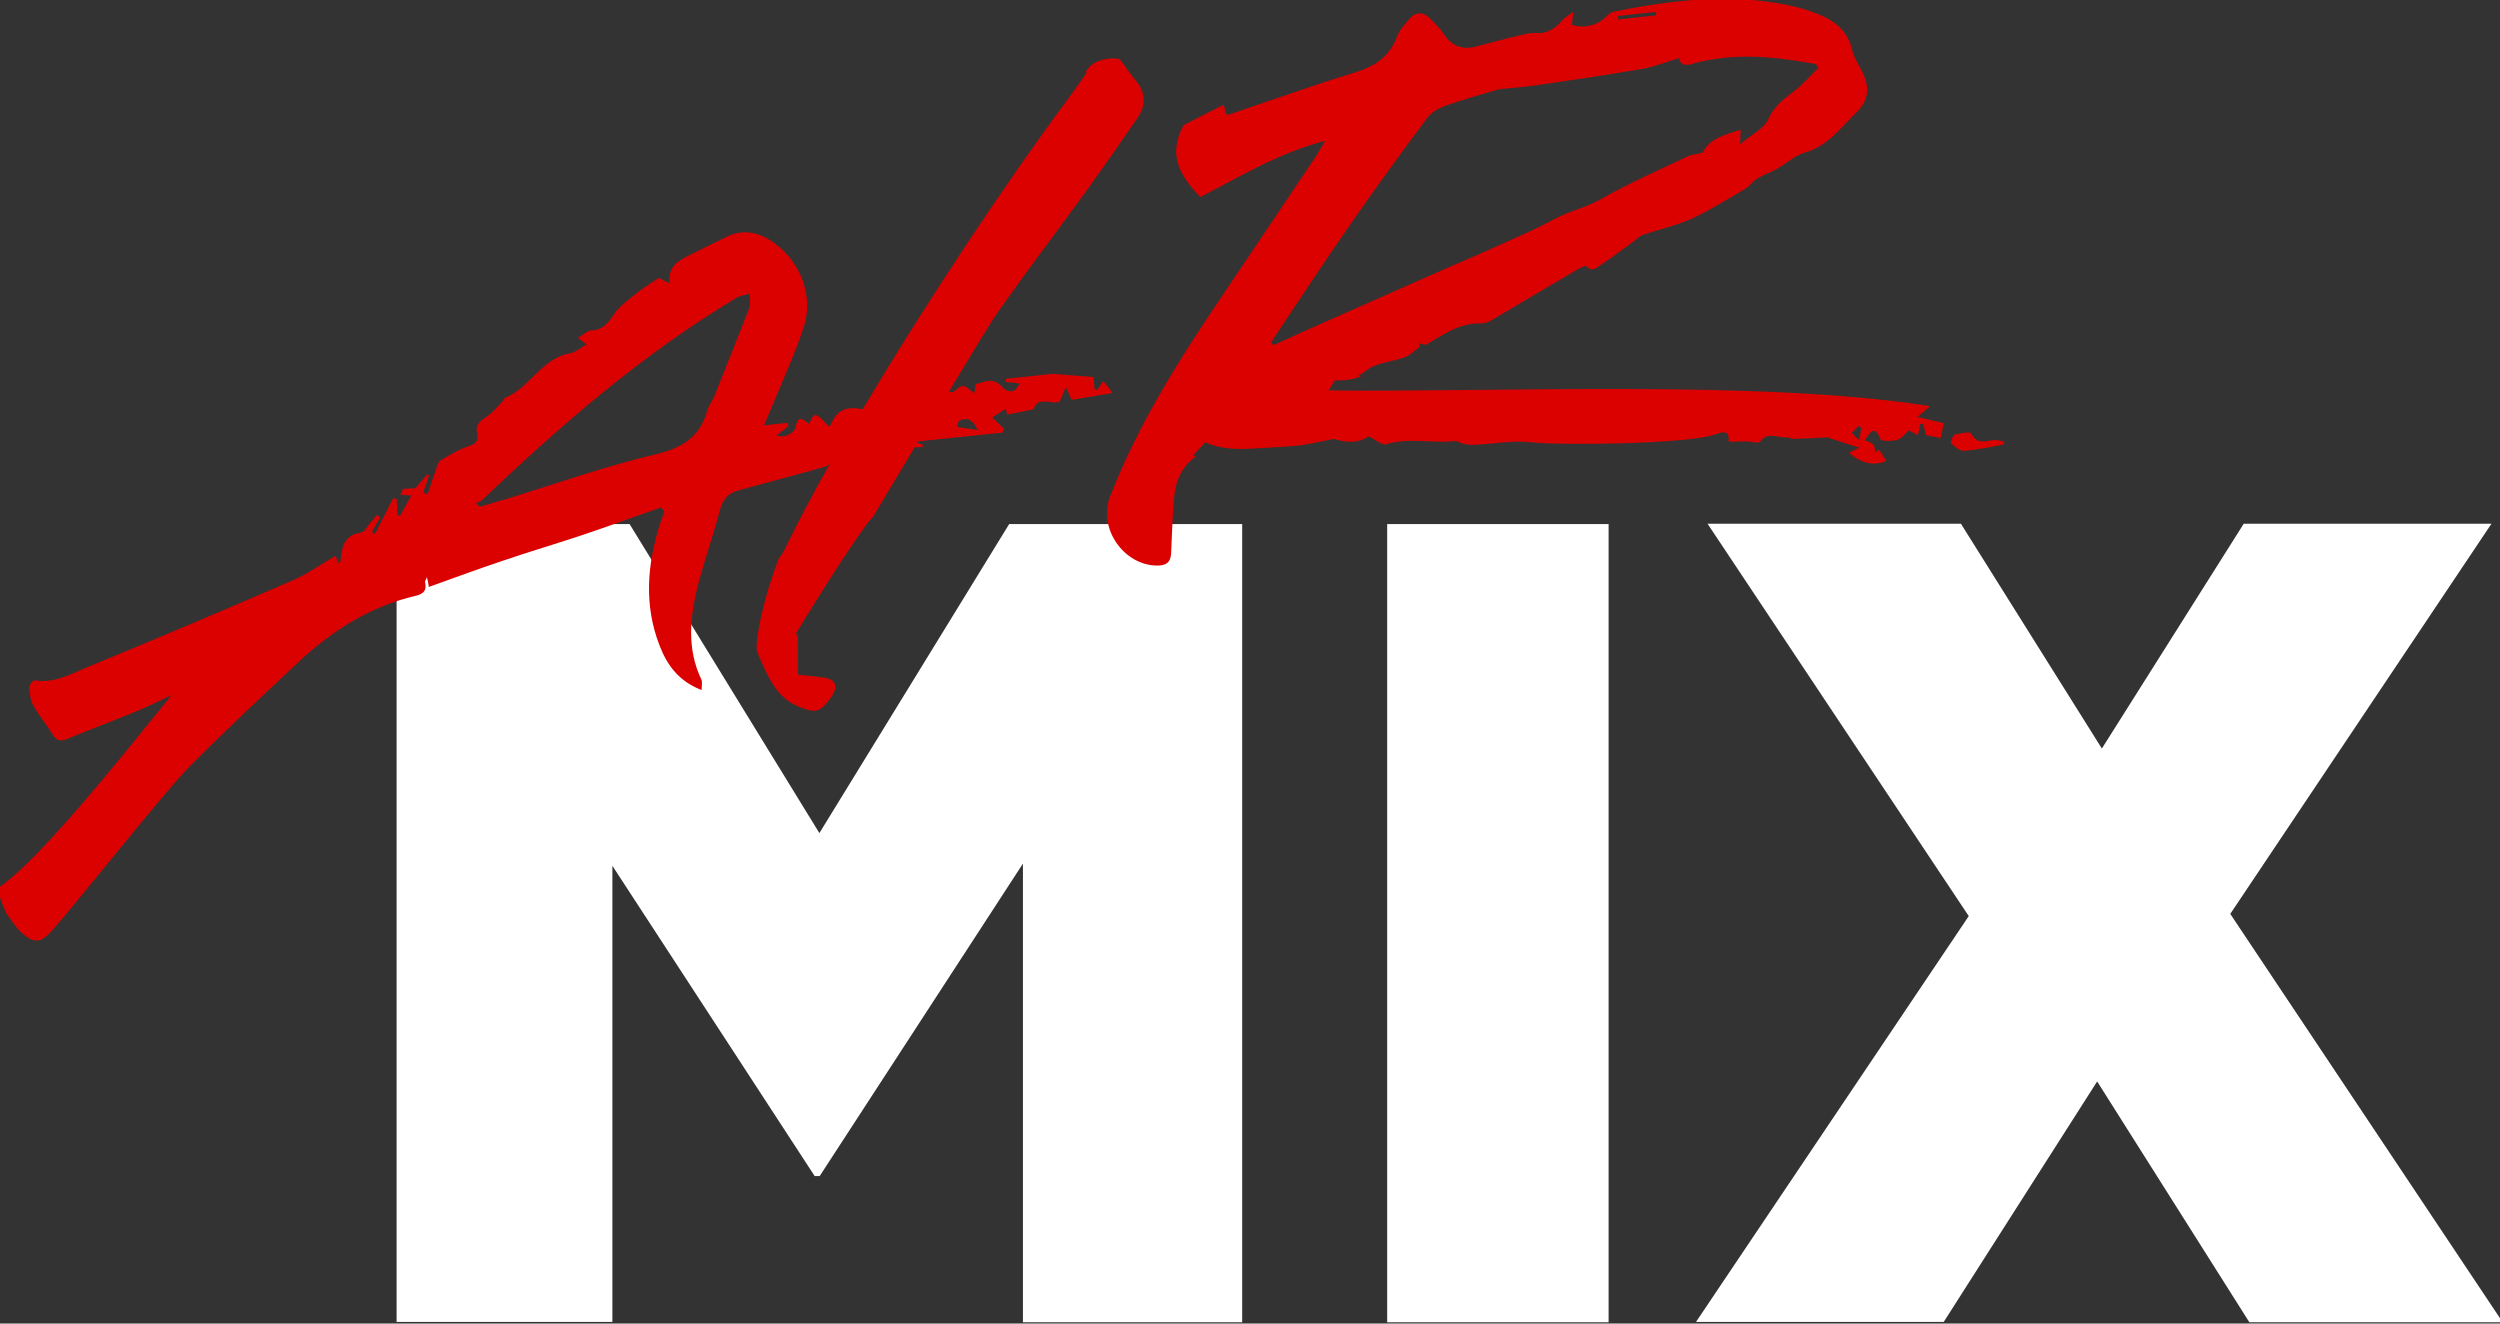 <svg width="102" height="54" viewBox="0 0 102 54" fill="none" xmlns="http://www.w3.org/2000/svg">
<rect x="0" y="0" width="102" height="54" fill="#333333" stroke="none"/>
<g clip-path="url(#clip0)">
<path d="M16.181 21.382H25.687L33.431 33.99L41.174 21.382H50.681V53.949H41.736V35.235L33.443 47.984H33.239L24.985 35.324V53.936H16.181V21.382Z" fill="white"/>
<path d="M56.597 21.382H65.631V53.949H56.597V21.382Z" fill="white"/>
<path d="M80.325 37.377L69.668 21.369H80.006L85.756 30.54L91.544 21.369H101.651L90.995 37.287L102.111 53.949H91.774L85.564 44.123L79.303 53.936H69.196L80.325 37.377Z" fill="white"/>
<path d="M45.007 15.546C44.905 15.7 44.841 15.815 44.764 15.918C44.726 15.905 44.701 15.892 44.662 15.879C44.637 15.687 44.624 15.507 44.611 15.379C44.062 15.341 43.551 15.302 42.95 15.251C42.388 15.315 41.711 15.379 41.033 15.456C41.033 15.495 41.046 15.546 41.046 15.584C41.225 15.597 41.404 15.623 41.596 15.649C41.404 16.123 41.059 15.969 40.906 15.803C40.561 15.392 40.203 15.559 39.807 15.674C39.781 15.828 39.768 15.969 39.756 16.046C39.59 15.931 39.436 15.751 39.283 15.751C39.13 15.751 38.976 15.944 38.9 15.995C38.836 15.995 38.772 15.995 38.708 15.995C39.283 15.046 39.845 14.097 40.433 13.16C40.918 12.365 43.87 8.427 44.419 7.658C45.097 6.708 45.761 5.759 46.413 4.81C46.758 4.297 46.758 3.784 46.336 3.284C46.119 3.027 45.94 2.745 45.684 2.411C45.736 2.399 44.713 2.232 44.317 2.899C44.317 2.912 44.304 2.912 44.292 2.925C44.304 2.937 44.317 2.95 44.33 2.976C44.036 3.386 43.755 3.797 43.448 4.207C41.072 7.414 37.839 12.249 35.207 16.688C35.181 16.688 35.168 16.688 35.143 16.688C34.478 16.559 34.121 16.765 33.891 17.342C33.878 17.367 33.84 17.367 33.801 17.38C33.264 16.803 33.213 16.803 33.022 17.303C32.792 17.136 32.549 16.867 32.459 17.444C32.434 17.598 32.089 17.906 31.68 17.765C31.897 17.598 32.038 17.496 32.178 17.38C32.153 17.342 32.14 17.29 32.114 17.252C31.833 17.277 31.552 17.316 31.169 17.355C31.297 17.047 31.399 16.841 31.476 16.636C31.923 15.546 32.421 14.469 32.792 13.353C33.201 12.108 32.69 10.749 31.642 9.954C31.028 9.492 30.377 9.312 29.648 9.659C29.214 9.877 28.779 10.082 28.345 10.3C27.834 10.569 27.221 10.762 27.323 11.57C27.106 11.454 26.965 11.377 26.876 11.339C26.492 11.595 26.16 11.801 25.853 12.057C25.559 12.288 25.24 12.532 25.036 12.839C24.806 13.186 24.588 13.468 24.128 13.481C23.962 13.481 23.796 13.66 23.579 13.789C23.758 13.93 23.86 13.994 23.937 14.058C23.681 14.186 23.477 14.379 23.247 14.417C22.084 14.622 21.611 15.841 20.589 16.239C20.563 16.251 20.563 16.303 20.551 16.328C20.308 16.572 20.103 16.841 19.822 17.021C19.567 17.188 19.388 17.342 19.465 17.675C19.528 17.945 19.452 18.098 19.132 18.201C18.723 18.329 18.353 18.56 17.982 18.778C17.893 18.829 17.842 18.996 17.803 19.112C17.676 19.458 17.561 19.817 17.446 20.163C17.382 20.138 17.331 20.125 17.267 20.099C17.343 19.869 17.433 19.625 17.509 19.394C17.484 19.381 17.458 19.368 17.433 19.355C17.267 19.548 17.101 19.74 16.947 19.92C16.768 19.933 16.615 19.933 16.449 19.945C16.411 20.022 16.372 20.112 16.334 20.189C16.487 20.202 16.628 20.202 16.781 20.215C16.59 20.561 16.449 20.805 16.321 21.049C16.283 21.036 16.257 21.023 16.219 21.01C16.206 20.792 16.193 20.574 16.181 20.356C16.13 20.343 16.091 20.343 16.04 20.33C15.797 20.818 15.542 21.292 15.299 21.78C15.261 21.754 15.21 21.728 15.171 21.703C15.286 21.497 15.401 21.305 15.516 21.1C15.465 21.074 15.427 21.036 15.376 21.01C15.286 21.113 15.197 21.228 15.107 21.331C14.979 21.472 14.877 21.715 14.737 21.728C14.021 21.831 13.944 22.344 13.893 22.896C13.893 22.921 13.855 22.947 13.817 22.985C13.766 22.87 13.727 22.755 13.689 22.677C13.076 23.037 12.526 23.434 11.913 23.691C9.166 24.884 6.406 26.051 3.633 27.192C2.93 27.475 2.24 27.898 1.41 27.757C1.358 27.744 1.192 27.949 1.192 28.039C1.205 28.296 1.243 28.578 1.358 28.783C1.588 29.193 1.895 29.553 2.138 29.95C2.291 30.207 2.445 30.271 2.726 30.155C3.684 29.758 4.655 29.399 5.613 29.001C6.086 28.809 6.533 28.578 7.006 28.36C5.716 29.912 1.588 35.222 -0.137 36.261C-0.034 36.543 0.055 36.748 0.132 36.966C0.183 37.095 0.234 37.236 0.311 37.338C0.502 37.608 0.681 37.89 0.924 38.095C1.422 38.505 1.665 38.467 2.1 37.992C3.007 36.992 6.789 32.208 7.747 31.259C9.204 29.796 10.712 28.385 12.22 26.974C13.587 25.705 15.133 24.73 16.973 24.306C17.292 24.23 17.42 24.076 17.343 23.755C17.331 23.716 17.369 23.665 17.42 23.55C17.458 23.729 17.484 23.832 17.497 23.947C18.506 23.588 19.503 23.216 20.5 22.883C21.586 22.511 22.684 22.19 23.758 21.831C24.831 21.472 25.904 21.074 26.978 20.702C27.016 20.753 27.067 20.818 27.106 20.869C27.055 21.023 26.991 21.19 26.939 21.343C26.403 23.011 26.262 24.678 26.914 26.346C27.221 27.141 27.693 27.795 28.626 28.154C28.626 27.962 28.665 27.821 28.613 27.718C28.013 26.461 28.153 25.166 28.473 23.883C28.741 22.857 29.099 21.857 29.367 20.831C29.482 20.381 29.712 20.112 30.121 20.01C31.271 19.689 32.421 19.394 33.558 19.073C33.661 19.048 33.763 18.996 33.852 18.932C33.137 20.202 32.498 21.408 31.974 22.498C31.923 22.588 31.859 22.677 31.782 22.767C31.54 23.396 31.003 24.909 30.875 26.243C30.862 26.333 30.875 26.436 30.875 26.538C30.952 26.744 31.016 26.91 31.092 27.064C31.412 27.782 31.757 28.475 32.536 28.809C33.29 29.129 33.456 29.078 33.916 28.437C34.223 27.988 34.108 27.706 33.571 27.641C33.226 27.59 32.881 27.564 32.562 27.526C32.562 26.923 32.549 26.41 32.549 25.91L32.459 25.871C32.459 25.871 34.069 23.203 35.245 21.549C35.334 21.421 35.462 21.254 35.628 21.074C36.191 20.138 36.753 19.189 37.315 18.252C37.417 18.252 37.532 18.239 37.647 18.239C37.647 18.201 37.647 18.175 37.647 18.137C37.571 18.111 37.494 18.098 37.43 18.073C37.443 18.047 37.456 18.034 37.468 18.009C38.593 17.893 39.743 17.765 40.906 17.649C40.918 17.598 40.944 17.534 40.957 17.483C40.791 17.329 40.637 17.175 40.484 17.034C40.663 16.918 40.842 16.803 41.033 16.675C41.072 16.829 41.097 16.931 41.084 16.918C41.455 16.841 41.787 16.777 42.171 16.7C42.337 16.136 42.912 16.521 43.231 16.392C43.333 16.162 43.41 15.982 43.487 15.79C43.551 15.931 43.614 16.059 43.717 16.316C44.19 16.239 44.713 16.149 45.391 16.033C45.212 15.777 45.109 15.661 45.007 15.546ZM30.568 12.57C30.108 13.763 29.623 14.956 29.15 16.149C29.061 16.354 28.92 16.546 28.856 16.752C28.549 17.829 27.86 18.265 26.761 18.535C24.678 19.022 22.646 19.753 20.589 20.381C20.244 20.484 19.899 20.574 19.567 20.677C19.516 20.625 19.477 20.574 19.426 20.523C19.503 20.484 19.605 20.471 19.669 20.407C22.876 17.342 26.211 14.456 30.032 12.16C30.198 12.057 30.402 12.044 30.594 11.98C30.581 12.185 30.632 12.403 30.568 12.57ZM39.04 17.419C39.053 17.38 39.078 17.188 39.168 17.149C39.551 16.995 39.743 17.226 39.883 17.547C39.628 17.508 39.398 17.47 39.04 17.419Z" fill="#DA0100"/>
<path d="M78.753 16.572C71.879 15.482 61.069 16.008 54.207 15.931C54.348 15.725 54.425 15.52 54.488 15.52C54.872 15.533 55.217 15.482 55.562 15.341H55.408C55.523 15.276 55.638 15.199 55.753 15.11C56.162 14.789 56.801 14.763 57.325 14.571C57.555 14.481 57.734 14.289 57.938 14.135C57.913 14.096 57.887 14.058 57.862 14.007C57.989 14.019 58.143 14.096 58.219 14.045C58.91 13.634 59.574 13.16 60.43 13.198C60.558 13.198 60.711 13.147 60.826 13.083C62.014 12.377 63.203 11.672 64.404 10.967C64.506 10.915 64.685 10.825 64.711 10.851C64.979 11.146 65.171 10.89 65.362 10.774C65.822 10.466 66.257 10.133 66.704 9.812C66.806 9.735 66.896 9.633 66.998 9.594C67.637 9.376 68.301 9.222 68.927 8.966C69.528 8.709 70.09 8.35 70.678 8.016C70.895 7.901 71.1 7.76 71.317 7.632C71.445 7.491 71.572 7.35 71.738 7.26C71.981 7.119 72.249 7.029 72.505 6.888C72.888 6.67 73.233 6.336 73.655 6.221C74.588 5.951 75.112 5.195 75.751 4.579C76.3 4.04 76.287 3.463 75.904 2.783C75.776 2.552 75.636 2.309 75.572 2.052C75.393 1.244 74.831 0.821 74.115 0.551C73.757 0.41 73.374 0.295 72.991 0.218C70.588 -0.282 68.212 -0 65.848 0.474C65.746 0.5 65.631 0.577 65.554 0.654C65.209 1.026 64.634 1.18 64.136 1.013C64.148 0.885 64.161 0.757 64.187 0.487C63.957 0.654 63.829 0.718 63.739 0.834C63.446 1.167 63.126 1.385 62.653 1.347C62.398 1.334 62.13 1.411 61.874 1.475C61.325 1.603 60.775 1.757 60.226 1.898C59.689 2.039 59.255 1.898 58.935 1.424C58.769 1.18 58.552 0.962 58.334 0.744C58.066 0.474 57.76 0.474 57.504 0.769C57.325 0.988 57.108 1.206 57.018 1.449C56.712 2.283 56.137 2.693 55.306 2.95C53.581 3.476 51.869 4.092 50.157 4.669C50.131 4.682 50.093 4.669 50.029 4.669C50.003 4.566 49.978 4.464 49.927 4.271C49.301 4.592 48.713 4.887 48.291 5.105C47.601 6.375 48.202 7.221 48.968 8.042C50.591 7.208 52.15 6.246 54.067 5.746C53.901 6.016 53.811 6.182 53.709 6.349C52.457 8.209 51.205 10.082 49.952 11.941C48.163 14.584 46.451 17.265 45.288 20.266C44.79 21.549 45.851 23.075 47.218 23.075C47.563 23.075 47.755 22.959 47.78 22.6C47.818 21.869 47.831 21.138 47.895 20.407C47.946 19.714 48.151 19.086 48.777 18.637C48.726 18.586 48.7 18.56 48.7 18.56L49.173 18.047C49.761 18.316 50.425 18.342 51.09 18.303C51.69 18.265 52.291 18.239 52.891 18.188C53.3 18.149 53.709 18.047 54.118 17.97C54.246 17.944 54.399 17.893 54.514 17.931C55.038 18.098 55.511 18.034 55.843 17.803C56.137 17.944 56.392 18.188 56.571 18.124C57.491 17.842 58.424 18.098 59.331 17.996C59.459 17.983 59.599 18.085 59.727 18.111C59.868 18.137 60.021 18.162 60.175 18.149C60.941 18.111 61.721 17.957 62.474 18.047C63.663 18.175 68.851 18.124 69.975 17.726C70.282 17.624 70.576 17.521 70.525 18.021C70.793 18.021 71.023 18.008 71.266 18.008C71.457 18.008 71.764 18.111 71.815 18.021C72.122 17.585 72.531 17.88 72.876 17.842C72.978 17.829 73.08 17.919 73.182 17.906C73.668 17.893 74.166 17.867 74.665 17.842C74.665 17.855 74.652 17.867 74.652 17.88C75.048 18.008 75.444 18.137 75.866 18.265C75.712 18.342 75.585 18.393 75.444 18.47C75.93 18.919 76.492 19.022 76.965 18.804C76.862 18.65 76.773 18.496 76.671 18.355C76.607 18.393 76.556 18.419 76.492 18.457C76.543 18.085 76.3 18.034 76.057 17.957C76.083 17.931 76.108 17.919 76.121 17.906C76.326 17.611 76.492 17.341 76.722 17.919C76.76 18.008 77.195 18.008 77.412 17.944C77.591 17.893 77.731 17.688 77.885 17.559C78.012 17.624 78.127 17.688 78.255 17.765C78.293 17.585 78.319 17.444 78.344 17.303C78.383 17.303 78.421 17.29 78.46 17.29C78.498 17.444 78.536 17.598 78.575 17.752C78.753 17.79 78.958 17.829 79.188 17.867C79.226 17.662 79.264 17.47 79.303 17.265C78.945 17.175 78.638 17.111 78.23 17.008C78.408 16.854 78.523 16.764 78.753 16.572ZM67.573 0.487C67.573 0.539 67.573 0.577 67.573 0.628C67.062 0.68 66.538 0.731 66.027 0.795C66.027 0.744 66.014 0.705 66.014 0.654C66.538 0.59 67.062 0.539 67.573 0.487ZM51.958 14.084C51.92 14.045 51.882 14.007 51.856 13.968C52.929 12.365 53.99 10.736 55.102 9.145C56.111 7.683 57.159 6.246 58.232 4.81C58.398 4.579 58.705 4.412 58.986 4.31C59.689 4.066 60.404 3.861 61.107 3.655C61.235 3.617 61.388 3.63 61.529 3.604C61.951 3.566 62.372 3.527 62.794 3.463C64.2 3.258 65.605 3.053 67.011 2.809C67.509 2.719 67.982 2.527 68.506 2.373C68.582 2.783 68.927 2.629 69.247 2.552C70.87 2.142 72.48 2.321 74.09 2.616C74.128 2.668 74.153 2.719 74.192 2.77C73.885 3.065 73.604 3.386 73.284 3.655C72.837 4.002 72.403 4.284 72.147 4.861C71.981 5.246 71.47 5.477 70.997 5.887C71.01 5.579 71.01 5.464 71.023 5.297C70.358 5.49 69.732 5.669 69.464 6.234C69.183 6.298 68.991 6.311 68.838 6.388C67.662 6.952 66.474 7.465 65.35 8.106C64.711 8.478 63.982 8.619 63.343 8.978C62.653 9.35 61.938 9.658 61.222 9.979C60.494 10.312 59.766 10.62 59.025 10.941C58.309 11.262 57.593 11.569 56.878 11.89C56.162 12.211 55.447 12.519 54.731 12.839C53.798 13.25 52.878 13.66 51.958 14.084ZM75.866 17.931C75.853 17.931 75.84 17.919 75.827 17.919C75.7 17.855 75.61 17.701 75.597 17.688C75.572 17.688 75.546 17.688 75.521 17.688C75.61 17.598 75.725 17.483 75.84 17.38C75.866 17.406 75.904 17.431 75.93 17.444C75.917 17.598 75.904 17.739 75.866 17.931Z" fill="#DA0100"/>
<path d="M81.322 17.957C80.977 18.009 80.657 18.124 80.427 17.688C80.376 17.598 79.967 17.675 79.75 17.739C79.673 17.765 79.571 18.06 79.597 18.085C79.763 18.227 79.967 18.419 80.146 18.393C80.683 18.355 81.219 18.227 81.743 18.137C81.756 18.098 81.769 18.06 81.782 18.021C81.628 17.996 81.462 17.931 81.322 17.957Z" fill="#DA0100"/>
</g>
<defs>
<clipPath id="clip0">
<rect width="102" height="54" fill="white"/>
</clipPath>
</defs>
</svg>
